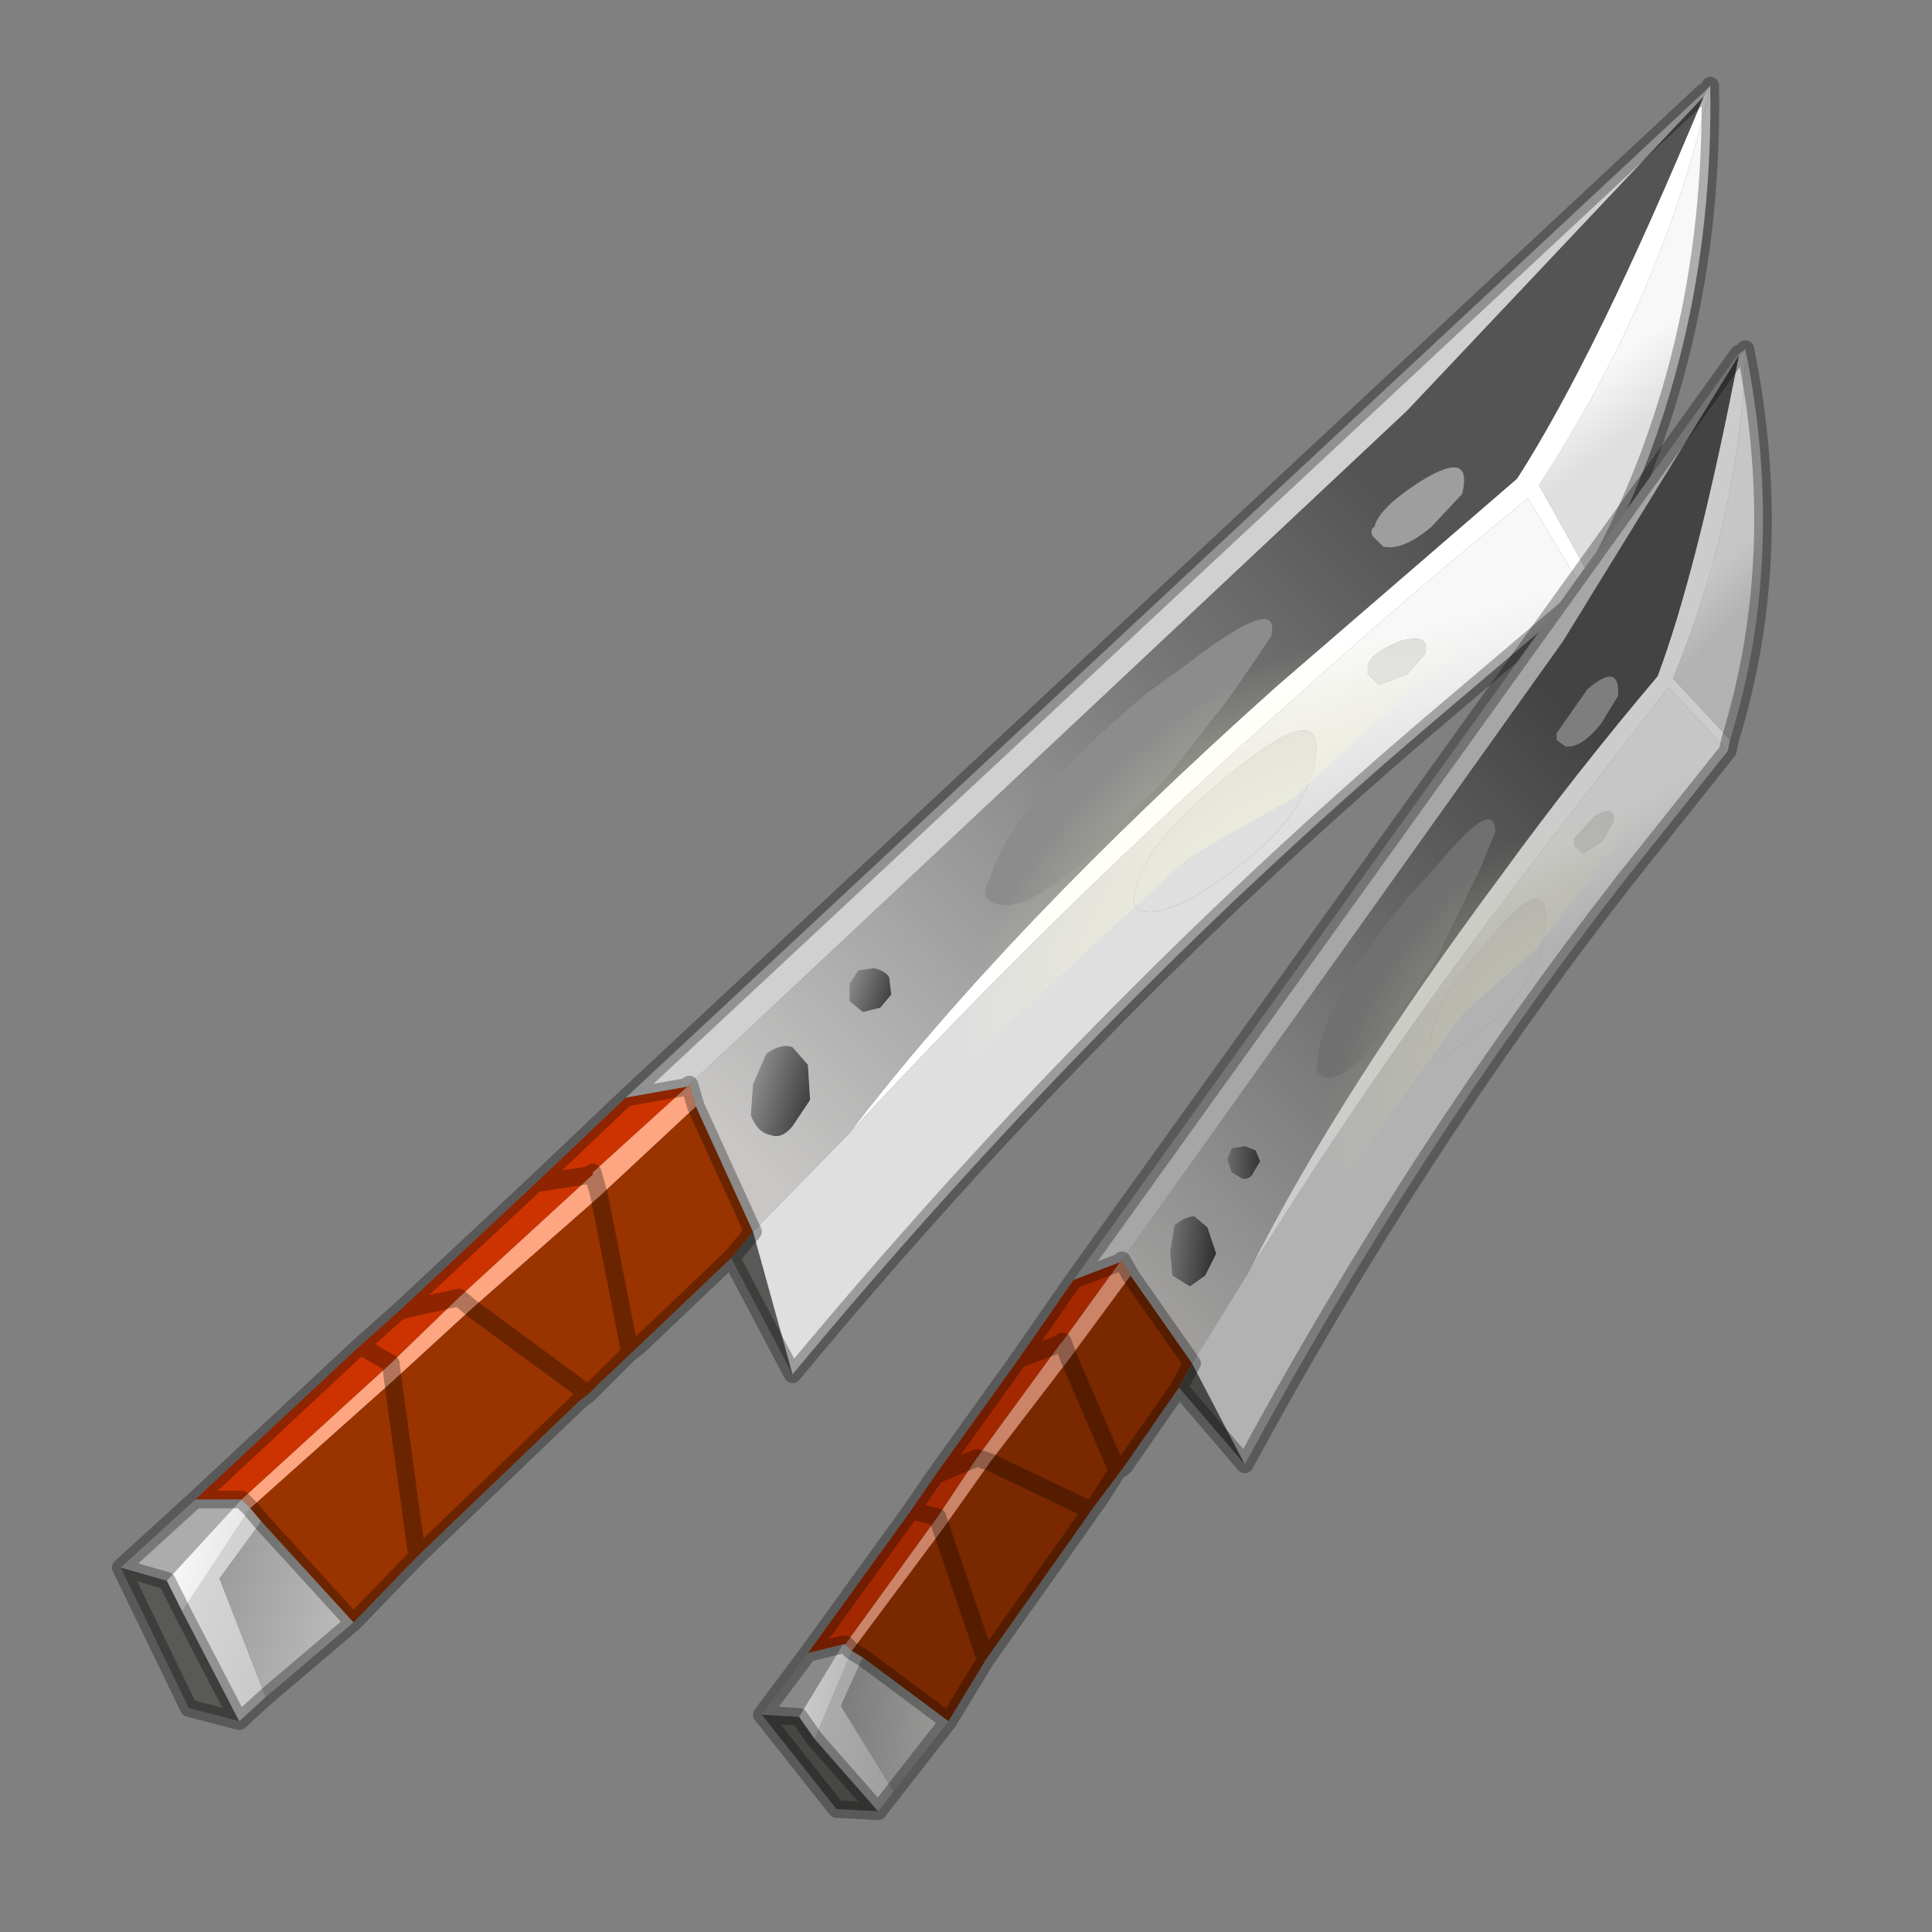 <?xml version="1.0" encoding="UTF-8" standalone="no"?>
<svg xmlns:xlink="http://www.w3.org/1999/xlink" height="440.0px" width="440.0px" xmlns="http://www.w3.org/2000/svg">
  <rect width="100%" height="100%" fill="#808080" stroke="none"/>
  <g transform="matrix(10.0, 0.0, 0.0, 10.0, 0.0, 0.0)">
    <use height="44.0" transform="matrix(1.0, 0.0, 0.0, 1.0, 0.0, 0.0)" width="44.0" xlink:href="#shape0"/>
    <use height="33.7" transform="matrix(1.0, 0.0, 0.0, 1.0, 17.15, 7.75)" width="23.8" xlink:href="#sprite0"/>
  </g>
  <defs>
    <g id="shape0" transform="matrix(1.0, 0.0, 0.0, 1.0, 0.0, 0.0)">
      <path d="M44.0 44.0 L0.0 44.0 0.0 0.0 44.0 0.0 44.0 44.0" fill="#33cc33" fill-opacity="0.0" fill-rule="evenodd" stroke="none"/>
      <path d="M38.8 2.1 L38.95 1.95 38.8 2.2 32.05 9.35 15.7 24.7 15.65 24.75 14.25 25.0 38.8 2.1" fill="#d0d0d0" fill-rule="evenodd" stroke="none"/>
      <path d="M36.25 13.2 L36.1 13.5 34.8 11.35 Q32.15 13.5 29.6 15.8 24.25 20.5 19.35 25.8 22.9 21.15 29.05 15.65 L34.55 10.9 Q36.35 8.1 38.8 2.2 L38.95 1.95 Q37.9 6.7 35.05 11.05 L36.25 13.2" fill="#ffffff" fill-rule="evenodd" stroke="none"/>
      <path d="M31.25 12.2 Q31.2 12.05 31.3 12.0 31.4 11.55 32.45 10.9 33.55 10.25 33.3 11.25 L32.6 12.0 Q31.95 12.55 31.5 12.45 L31.25 12.2" fill="#9e9e9e" fill-rule="evenodd" stroke="none"/>
      <path d="M31.15 15.35 L31.15 15.15 Q31.25 14.85 31.9 14.6 32.6 14.4 32.45 14.9 L32.05 15.35 31.4 15.6 31.15 15.35 M28.05 19.85 Q26.65 20.9 26.0 20.75 25.75 20.65 25.85 20.35 L25.9 20.1 Q26.2 19.05 28.3 17.4 30.35 15.8 29.9 17.55 29.6 18.7 28.05 19.85" fill="#dfdfdf" fill-rule="evenodd" stroke="none"/>
      <path d="M28.95 14.5 L28.3 15.45 27.95 15.95 26.5 17.8 24.7 19.6 Q23.35 20.75 22.75 20.6 22.25 20.5 22.55 20.0 23.0 18.4 26.1 15.8 L27.0 15.15 Q29.2 13.45 28.95 14.5" fill="#8c8c8c" fill-rule="evenodd" stroke="none"/>
      <path d="M15.7 24.7 L15.85 25.2 13.65 27.25 10.75 29.8 10.45 29.55 13.5 26.75 13.5 26.7 15.65 24.75 15.7 24.7 M8.9 31.05 L10.45 29.55 10.75 29.8 8.95 31.45 5.7 34.35 5.5 34.15 8.9 31.05 8.95 31.45 8.9 31.05 M13.65 27.25 L13.5 26.7 13.65 27.25" fill="#fea681" fill-rule="evenodd" stroke="none"/>
      <path d="M4.45 34.15 L8.2 30.65 9.1 29.85 12.2 26.95 14.25 25.0 15.65 24.75 13.5 26.7 13.5 26.75 12.2 26.95 13.5 26.75 10.45 29.55 8.9 31.05 8.2 30.65 8.9 31.05 5.5 34.15 4.45 34.15 M9.1 29.85 L10.45 29.55 9.1 29.85" fill="#cc3300" fill-rule="evenodd" stroke="none"/>
      <path d="M16.65 28.65 L14.55 30.65 13.65 31.5 13.4 31.75 13.2 31.9 9.5 35.45 8.05 36.95 5.95 34.65 5.7 34.35 8.95 31.45 10.75 29.8 13.65 27.25 15.85 25.2 17.15 28.05 16.65 28.65 M13.65 27.25 L14.35 30.8 14.55 30.65 14.35 30.8 13.65 31.5 14.35 30.8 13.65 27.25 M13.4 31.75 L10.75 29.8 13.4 31.75 M9.5 35.45 L8.95 31.45 9.5 35.45" fill="#993300" fill-rule="evenodd" stroke="none"/>
      <path d="M18.05 31.3 L16.65 28.65 17.15 28.05 18.05 31.3 M5.45 39.2 L4.3 38.9 2.75 35.7 3.8 36.0 4.15 36.7 5.45 39.2" fill="#595958" fill-rule="evenodd" stroke="none"/>
      <path d="M2.75 35.7 L4.45 34.15 5.5 34.15 3.8 36.0 2.75 35.7" fill="#adacac" fill-rule="evenodd" stroke="none"/>
      <path d="M38.95 1.95 Q39.05 8.15 36.25 13.2 L35.05 11.05 Q37.9 6.7 38.95 1.95" fill="url(#gradient0)" fill-rule="evenodd" stroke="none"/>
      <path d="M36.1 13.5 L32.45 16.6 Q24.85 23.1 18.05 31.3 L17.15 28.05 19.35 25.8 Q24.25 20.5 29.6 15.8 32.15 13.5 34.8 11.35 L36.1 13.5 M31.15 15.35 L31.4 15.6 32.05 15.35 32.45 14.9 Q32.6 14.4 31.9 14.6 31.25 14.85 31.15 15.15 L31.15 15.35 M28.05 19.85 Q29.6 18.7 29.9 17.55 30.35 15.8 28.3 17.4 26.2 19.05 25.9 20.1 L25.85 20.35 Q25.75 20.65 26.0 20.75 26.65 20.9 28.05 19.85" fill="url(#gradient1)" fill-rule="evenodd" stroke="none"/>
      <path d="M20.25 22.25 L20.3 22.65 20.05 22.95 19.65 23.05 19.35 22.8 19.35 22.4 19.55 22.1 19.9 22.05 Q20.15 22.1 20.25 22.25" fill="url(#gradient2)" fill-rule="evenodd" stroke="none"/>
      <path d="M18.05 23.85 L18.4 24.25 18.45 25.05 18.05 25.65 Q17.8 25.95 17.55 25.85 17.25 25.8 17.1 25.4 L17.15 24.7 17.45 24.0 Q17.8 23.75 18.05 23.85" fill="url(#gradient3)" fill-rule="evenodd" stroke="none"/>
      <path d="M6.05 38.65 L5.45 39.2 4.15 36.7 5.7 34.35 5.95 34.65 5.0 35.95 6.05 38.65" fill="url(#gradient4)" fill-rule="evenodd" stroke="none"/>
      <path d="M8.05 36.95 L6.05 38.65 5.0 35.95 5.95 34.65 8.05 36.95" fill="url(#gradient5)" fill-rule="evenodd" stroke="none"/>
      <path d="M5.5 34.15 L5.7 34.35 4.15 36.7 3.8 36.0 5.5 34.15" fill="url(#gradient6)" fill-rule="evenodd" stroke="none"/>
      <path d="M28.95 14.5 Q29.2 13.45 27.0 15.15 L26.1 15.8 Q23.0 18.4 22.55 20.0 22.25 20.5 22.75 20.6 23.35 20.75 24.7 19.6 L26.5 17.8 27.95 15.95 28.3 15.45 28.95 14.5 M31.25 12.2 L31.5 12.45 Q31.95 12.55 32.6 12.0 L33.3 11.25 Q33.55 10.25 32.45 10.9 31.4 11.55 31.3 12.0 31.2 12.05 31.25 12.2 M19.35 25.8 L17.15 28.05 15.85 25.2 15.7 24.7 32.05 9.35 38.8 2.2 Q36.35 8.1 34.55 10.9 L29.05 15.65 Q22.9 21.15 19.35 25.8 M20.25 22.25 Q20.15 22.1 19.9 22.05 L19.55 22.1 19.35 22.4 19.35 22.8 19.65 23.05 20.05 22.95 20.3 22.65 20.25 22.25 M18.05 23.85 Q17.8 23.75 17.45 24.0 L17.15 24.7 17.1 25.4 Q17.25 25.8 17.55 25.85 17.8 25.95 18.05 25.65 L18.45 25.05 18.4 24.25 18.05 23.85" fill="url(#gradient7)" fill-rule="evenodd" stroke="none"/>
      <path d="M38.95 1.95 Q39.05 8.15 36.25 13.2 L36.1 13.5 32.45 16.6 Q24.85 23.1 18.05 31.3 L16.65 28.65 14.55 30.65 14.35 30.8 13.65 31.5 13.4 31.75 13.2 31.9 9.5 35.45 8.05 36.95 6.05 38.65 5.45 39.2 4.3 38.9 2.75 35.7 4.45 34.15 8.2 30.65 9.1 29.85 12.2 26.95 14.25 25.0 38.8 2.1 M15.7 24.7 L15.85 25.2 17.15 28.05 16.65 28.65 M12.2 26.95 L13.5 26.75 13.5 26.7 13.65 27.25 M15.65 24.75 L14.25 25.0 M8.2 30.65 L8.9 31.05 M10.45 29.55 L9.1 29.85 M10.75 29.8 L10.45 29.55 M15.7 24.7 L15.65 24.75 M14.35 30.8 L13.65 27.25 M10.75 29.8 L13.4 31.75 M8.95 31.45 L9.5 35.45 M5.5 34.15 L5.7 34.35 5.95 34.65 8.05 36.95 M8.95 31.45 L8.9 31.05 M3.8 36.0 L4.15 36.7 M5.5 34.15 L4.45 34.15 M2.75 35.7 L3.8 36.0 M5.45 39.2 L4.15 36.7" fill="none" stroke="#000000" stroke-linecap="round" stroke-linejoin="round" stroke-opacity="0.302" stroke-width="0.4"/>
      <path d="M32.9 9.25 Q36.75 8.4 38.95 10.05 L35.5 12.6 33.6 14.55 31.45 16.35 30.4 17.3 29.5 18.15 28.25 18.85 27.05 19.55 Q20.4 25.6 17.05 29.3 15.9 27.4 16.45 24.7 L24.55 17.2 32.6 9.35 32.9 9.25" fill="url(#gradient8)" fill-rule="evenodd" stroke="none"/>
    </g>
    <linearGradient gradientTransform="matrix(-5.0E-4, -8.0E-4, 0.004, -0.003, 37.8, 8.4)" gradientUnits="userSpaceOnUse" id="gradient0" spreadMethod="pad" x1="-819.2" x2="819.2">
      <stop offset="0.0" stop-color="#dfdfdf"/>
      <stop offset="1.0" stop-color="#f8f8f8"/>
    </linearGradient>
    <linearGradient gradientTransform="matrix(-5.0E-4, -0.002, 0.013, -0.004, 25.9, 18.05)" gradientUnits="userSpaceOnUse" id="gradient1" spreadMethod="pad" x1="-819.2" x2="819.2">
      <stop offset="0.0" stop-color="#dfdfdf"/>
      <stop offset="1.0" stop-color="#f8f8f8"/>
    </linearGradient>
    <linearGradient gradientTransform="matrix(6.0E-4, 2.0E-4, -2.0E-4, 6.0E-4, 19.8, 22.55)" gradientUnits="userSpaceOnUse" id="gradient2" spreadMethod="pad" x1="-819.2" x2="819.2">
      <stop offset="0.0" stop-color="#8c8c8c"/>
      <stop offset="1.0" stop-color="#41403f"/>
    </linearGradient>
    <linearGradient gradientTransform="matrix(8.0E-4, 2.0E-4, -3.0E-4, 0.001, 17.8, 24.85)" gradientUnits="userSpaceOnUse" id="gradient3" spreadMethod="pad" x1="-819.2" x2="819.2">
      <stop offset="0.0" stop-color="#8c8c8c"/>
      <stop offset="1.0" stop-color="#41403f"/>
    </linearGradient>
    <linearGradient gradientTransform="matrix(0.003, 7.0E-4, -8.0E-4, 0.003, 5.7, 36.7)" gradientUnits="userSpaceOnUse" id="gradient4" spreadMethod="pad" x1="-819.2" x2="819.2">
      <stop offset="0.0" stop-color="#dddddd"/>
      <stop offset="1.0" stop-color="#bfbebd"/>
    </linearGradient>
    <linearGradient gradientTransform="matrix(0.003, 7.0E-4, -8.0E-4, 0.003, 5.7, 36.7)" gradientUnits="userSpaceOnUse" id="gradient5" spreadMethod="pad" x1="-819.2" x2="819.2">
      <stop offset="0.0" stop-color="#8c8c8c"/>
      <stop offset="1.0" stop-color="#bfbebd"/>
    </linearGradient>
    <linearGradient gradientTransform="matrix(0.003, 7.0E-4, -8.0E-4, 0.003, 5.7, 36.7)" gradientUnits="userSpaceOnUse" id="gradient6" spreadMethod="pad" x1="-819.2" x2="819.2">
      <stop offset="0.0" stop-color="#ffffff"/>
      <stop offset="1.0" stop-color="#bfbebd"/>
    </linearGradient>
    <linearGradient gradientTransform="matrix(-0.01, 0.008, -0.003, -0.003, 23.9, 18.45)" gradientUnits="userSpaceOnUse" id="gradient7" spreadMethod="pad" x1="-819.2" x2="819.2">
      <stop offset="0.0" stop-color="#545454"/>
      <stop offset="1.0" stop-color="#c8c7c6"/>
    </linearGradient>
    <radialGradient cx="0" cy="0" gradientTransform="matrix(0.018, -0.015, -0.008, -0.01, 28.6, 20.35)" gradientUnits="userSpaceOnUse" id="gradient8" r="819.2" spreadMethod="pad">
      <stop offset="0.0" stop-color="#ffffde" stop-opacity="0.522"/>
      <stop offset="0.412" stop-color="#ffffcc" stop-opacity="0.0"/>
    </radialGradient>
    <g id="sprite0" transform="matrix(1.0, 0.0, 0.0, 1.0, 0.2, 0.2)">
      <use height="33.7" transform="matrix(1.0, 0.0, 0.0, 1.0, -0.2, -0.2)" width="23.8" xlink:href="#shape1"/>
    </g>
    <g id="shape1" transform="matrix(1.0, 0.0, 0.0, 1.0, 0.2, 0.2)">
      <path d="M22.25 0.1 L22.4 0.0 22.25 0.15 18.25 6.65 8.2 20.75 8.15 20.8 7.1 21.2 22.25 0.1" fill="#a6a6a6" fill-rule="evenodd" stroke="none"/>
      <path d="M22.05 8.9 L22.0 9.15 20.65 7.7 17.4 11.9 Q14.05 16.25 11.1 21.0 13.1 17.0 16.9 11.9 18.5 9.7 20.4 7.45 21.3 5.05 22.25 0.15 L22.4 0.0 Q22.3 3.75 20.75 7.5 L22.05 8.9" fill="#cccccc" fill-rule="evenodd" stroke="none"/>
      <path d="M18.1 8.75 L18.8 7.75 Q19.55 7.1 19.5 7.9 L19.1 8.55 Q18.65 9.1 18.3 9.05 L18.1 8.9 18.1 8.75" fill="#7e7e7e" fill-rule="evenodd" stroke="none"/>
      <path d="M18.5 11.15 L18.95 10.65 Q19.45 10.35 19.4 10.75 L19.15 11.2 18.7 11.5 18.5 11.3 18.5 11.15 M16.8 15.2 L15.45 16.2 15.2 15.95 15.25 15.7 Q15.25 14.9 16.65 13.35 17.95 11.8 17.85 13.15 17.8 14.1 16.8 15.2" fill="#b2b2b2" fill-rule="evenodd" stroke="none"/>
      <path d="M16.7 11.0 L16.35 11.85 16.15 12.25 15.35 13.9 14.25 15.5 Q13.4 16.6 12.9 16.6 12.55 16.55 12.65 16.2 12.75 14.85 14.75 12.45 L15.35 11.8 Q16.7 10.15 16.7 11.0" fill="#707070" fill-rule="evenodd" stroke="none"/>
      <path d="M8.2 20.75 L8.4 21.1 7.0 23.0 5.2 25.35 4.9 25.25 6.8 22.65 6.85 22.6 8.15 20.8 8.2 20.75 M4.0 26.6 L4.9 25.25 5.2 25.35 4.1 26.9 2.05 29.65 1.9 29.5 4.0 26.6 4.1 26.9 4.0 26.6 M7.0 23.0 L6.85 22.6 7.0 23.0" fill="#cb8467" fill-rule="evenodd" stroke="none"/>
      <path d="M1.05 29.7 L3.4 26.45 3.95 25.65 5.85 23.0 7.1 21.2 8.15 20.8 6.85 22.6 6.8 22.65 5.85 23.0 6.8 22.65 4.9 25.25 4.0 26.6 3.4 26.45 4.0 26.6 1.9 29.5 1.85 29.5 1.05 29.7 M3.95 25.65 L4.9 25.25 3.95 25.65" fill="#a32800" fill-rule="evenodd" stroke="none"/>
      <path d="M9.5 23.65 L8.25 25.45 7.65 26.25 7.5 26.45 7.4 26.6 5.1 29.85 4.25 31.25 2.3 29.8 2.05 29.65 4.1 26.9 5.2 25.35 7.0 23.0 8.4 21.1 9.8 23.1 9.5 23.65 M7.0 23.0 L8.1 25.55 8.25 25.45 8.1 25.55 7.65 26.25 8.1 25.55 7.0 23.0 M7.5 26.45 L5.2 25.35 7.5 26.45 M5.1 29.85 L4.1 26.9 5.1 29.85" fill="#7a2800" fill-rule="evenodd" stroke="none"/>
      <path d="M11.0 25.4 L9.5 23.65 9.8 23.1 11.0 25.4 M2.65 33.3 L1.7 33.25 0.0 31.1 0.85 31.15 1.2 31.65 2.65 33.3" fill="#474746" fill-rule="evenodd" stroke="none"/>
      <path d="M0.0 31.1 L1.05 29.7 1.85 29.5 0.85 31.15 0.0 31.1" fill="#8a8989" fill-rule="evenodd" stroke="none"/>
      <path d="M22.4 0.0 Q23.35 4.7 22.05 8.9 L20.75 7.5 Q22.3 3.75 22.4 0.0" fill="url(#gradient9)" fill-rule="evenodd" stroke="none"/>
      <path d="M22.0 9.15 L19.65 12.1 Q14.9 18.2 11.0 25.4 L9.8 23.1 11.1 21.0 Q14.05 16.25 17.4 11.9 L20.65 7.7 22.0 9.15 M18.5 11.15 L18.5 11.3 18.7 11.5 19.15 11.2 19.4 10.75 Q19.45 10.35 18.95 10.65 L18.5 11.15 M16.8 15.2 Q17.8 14.1 17.85 13.15 17.95 11.8 16.65 13.35 15.25 14.9 15.25 15.7 L15.2 15.95 15.45 16.2 16.8 15.2" fill="url(#gradient10)" fill-rule="evenodd" stroke="none"/>
      <path d="M11.25 18.25 L11.35 18.5 11.2 18.75 Q11.15 18.9 10.95 18.9 L10.7 18.75 10.6 18.45 10.7 18.2 11.0 18.15 11.25 18.25" fill="url(#gradient11)" fill-rule="evenodd" stroke="none"/>
      <path d="M9.85 19.75 L10.15 20.0 10.35 20.6 10.1 21.1 9.75 21.35 9.35 21.1 9.3 20.55 9.4 19.95 Q9.65 19.75 9.85 19.75" fill="url(#gradient12)" fill-rule="evenodd" stroke="none"/>
      <path d="M3.0 32.85 L2.65 33.3 1.2 31.65 2.05 29.65 2.3 29.8 1.8 30.9 3.0 32.85" fill="url(#gradient13)" fill-rule="evenodd" stroke="none"/>
      <path d="M4.25 31.25 L3.0 32.85 1.8 30.9 2.3 29.8 4.25 31.25" fill="url(#gradient14)" fill-rule="evenodd" stroke="none"/>
      <path d="M1.9 29.5 L2.05 29.65 1.2 31.65 0.85 31.15 1.85 29.5 1.9 29.5" fill="url(#gradient15)" fill-rule="evenodd" stroke="none"/>
      <path d="M18.1 8.75 L18.1 8.9 18.3 9.05 Q18.65 9.1 19.1 8.55 L19.5 7.9 Q19.55 7.1 18.8 7.75 L18.1 8.75 M16.7 11.0 Q16.7 10.15 15.35 11.8 L14.75 12.45 Q12.75 14.85 12.65 16.2 12.55 16.55 12.9 16.6 13.4 16.6 14.25 15.5 L15.35 13.9 16.15 12.25 16.35 11.85 16.7 11.0 M11.1 21.0 L9.8 23.1 8.4 21.1 8.2 20.75 18.25 6.65 22.25 0.15 Q21.3 5.05 20.4 7.45 18.5 9.7 16.9 11.9 13.1 17.0 11.1 21.0 M11.25 18.25 L11.0 18.15 10.7 18.2 10.6 18.45 10.7 18.75 10.95 18.9 Q11.15 18.9 11.2 18.75 L11.35 18.5 11.25 18.25 M9.85 19.75 Q9.65 19.75 9.4 19.95 L9.3 20.55 9.35 21.1 9.75 21.35 10.1 21.1 10.35 20.6 10.15 20.0 9.85 19.75" fill="url(#gradient16)" fill-rule="evenodd" stroke="none"/>
      <path d="M22.4 0.0 Q23.35 4.7 22.05 8.9 L22.0 9.15 19.65 12.1 Q14.9 18.2 11.0 25.4 L9.5 23.65 8.25 25.45 8.1 25.55 7.65 26.25 7.5 26.45 7.4 26.6 5.1 29.85 4.25 31.25 3.0 32.85 2.65 33.3 1.7 33.25 0.0 31.1 1.05 29.7 3.4 26.45 3.95 25.65 5.85 23.0 7.1 21.2 22.25 0.1 M8.2 20.75 L8.4 21.1 9.8 23.1 9.5 23.65 M5.85 23.0 L6.8 22.65 6.85 22.6 7.0 23.0 M8.15 20.8 L7.1 21.2 M3.4 26.45 L4.0 26.6 M4.9 25.25 L3.95 25.65 M5.2 25.35 L4.9 25.25 M8.2 20.75 L8.15 20.8 M8.1 25.55 L7.0 23.0 M5.2 25.35 L7.5 26.45 M4.1 26.9 L5.1 29.85 M1.9 29.5 L2.05 29.65 2.3 29.8 4.25 31.25 M4.1 26.9 L4.0 26.6 M1.9 29.5 L1.85 29.5 1.05 29.7 M0.85 31.15 L1.2 31.65 M0.0 31.1 L0.85 31.15 M2.65 33.3 L1.2 31.65" fill="none" stroke="#000000" stroke-linecap="round" stroke-linejoin="round" stroke-opacity="0.302" stroke-width="0.4"/>
      <path d="M18.9 6.4 Q21.65 5.15 23.6 6.1 L21.4 8.55 20.2 10.35 18.9 12.0 18.2 12.9 17.65 13.65 16.8 14.4 16.0 15.1 Q11.9 20.7 9.9 24.0 8.75 22.75 8.75 20.6 L13.75 13.7 18.65 6.5 18.9 6.4" fill="url(#gradient17)" fill-rule="evenodd" stroke="none"/>
    </g>
    <linearGradient gradientTransform="matrix(-5.0E-4, -5.0E-4, 0.003, -0.003, 22.5, 5.05)" gradientUnits="userSpaceOnUse" id="gradient9" spreadMethod="pad" x1="-819.2" x2="819.2">
      <stop offset="0.0" stop-color="#b2b2b2"/>
      <stop offset="1.0" stop-color="#c6c6c6"/>
    </linearGradient>
    <linearGradient gradientTransform="matrix(-6.0E-4, -0.001, 0.009, -0.005, 14.9, 14.15)" gradientUnits="userSpaceOnUse" id="gradient10" spreadMethod="pad" x1="-819.2" x2="819.2">
      <stop offset="0.0" stop-color="#b2b2b2"/>
      <stop offset="1.0" stop-color="#c6c6c6"/>
    </linearGradient>
    <linearGradient gradientTransform="matrix(5.0E-4, 0.0, 0.0, 5.0E-4, 10.95, 18.5)" gradientUnits="userSpaceOnUse" id="gradient11" spreadMethod="pad" x1="-819.2" x2="819.2">
      <stop offset="0.0" stop-color="#707070"/>
      <stop offset="1.0" stop-color="#343332"/>
    </linearGradient>
    <linearGradient gradientTransform="matrix(6.0E-4, 0.0, -1.0E-4, 0.001, 9.8, 20.55)" gradientUnits="userSpaceOnUse" id="gradient12" spreadMethod="pad" x1="-819.2" x2="819.2">
      <stop offset="0.0" stop-color="#707070"/>
      <stop offset="1.0" stop-color="#343332"/>
    </linearGradient>
    <linearGradient gradientTransform="matrix(0.002, 1.0E-4, -2.0E-4, 0.002, 2.4, 31.4)" gradientUnits="userSpaceOnUse" id="gradient13" spreadMethod="pad" x1="-819.2" x2="819.2">
      <stop offset="0.0" stop-color="#b0b0b0"/>
      <stop offset="1.0" stop-color="#989897"/>
    </linearGradient>
    <linearGradient gradientTransform="matrix(0.002, 1.0E-4, -2.0E-4, 0.002, 2.4, 31.4)" gradientUnits="userSpaceOnUse" id="gradient14" spreadMethod="pad" x1="-819.2" x2="819.2">
      <stop offset="0.0" stop-color="#707070"/>
      <stop offset="1.0" stop-color="#989897"/>
    </linearGradient>
    <linearGradient gradientTransform="matrix(0.002, 1.0E-4, -2.0E-4, 0.002, 2.4, 31.4)" gradientUnits="userSpaceOnUse" id="gradient15" spreadMethod="pad" x1="-819.2" x2="819.2">
      <stop offset="0.0" stop-color="#cccccc"/>
      <stop offset="1.0" stop-color="#989897"/>
    </linearGradient>
    <linearGradient gradientTransform="matrix(-0.006, 0.008, -0.002, -0.002, 13.45, 14.8)" gradientUnits="userSpaceOnUse" id="gradient16" spreadMethod="pad" x1="-819.2" x2="819.2">
      <stop offset="0.0" stop-color="#434343"/>
      <stop offset="1.0" stop-color="#a09f9e"/>
    </linearGradient>
    <radialGradient cx="0" cy="0" gradientTransform="matrix(0.011, -0.014, -0.008, -0.006, 17.35, 15.45)" gradientUnits="userSpaceOnUse" id="gradient17" r="819.2" spreadMethod="pad">
      <stop offset="0.0" stop-color="#ccccb1" stop-opacity="0.522"/>
      <stop offset="0.412" stop-color="#cccca3" stop-opacity="0.0"/>
    </radialGradient>
  </defs>
</svg>
